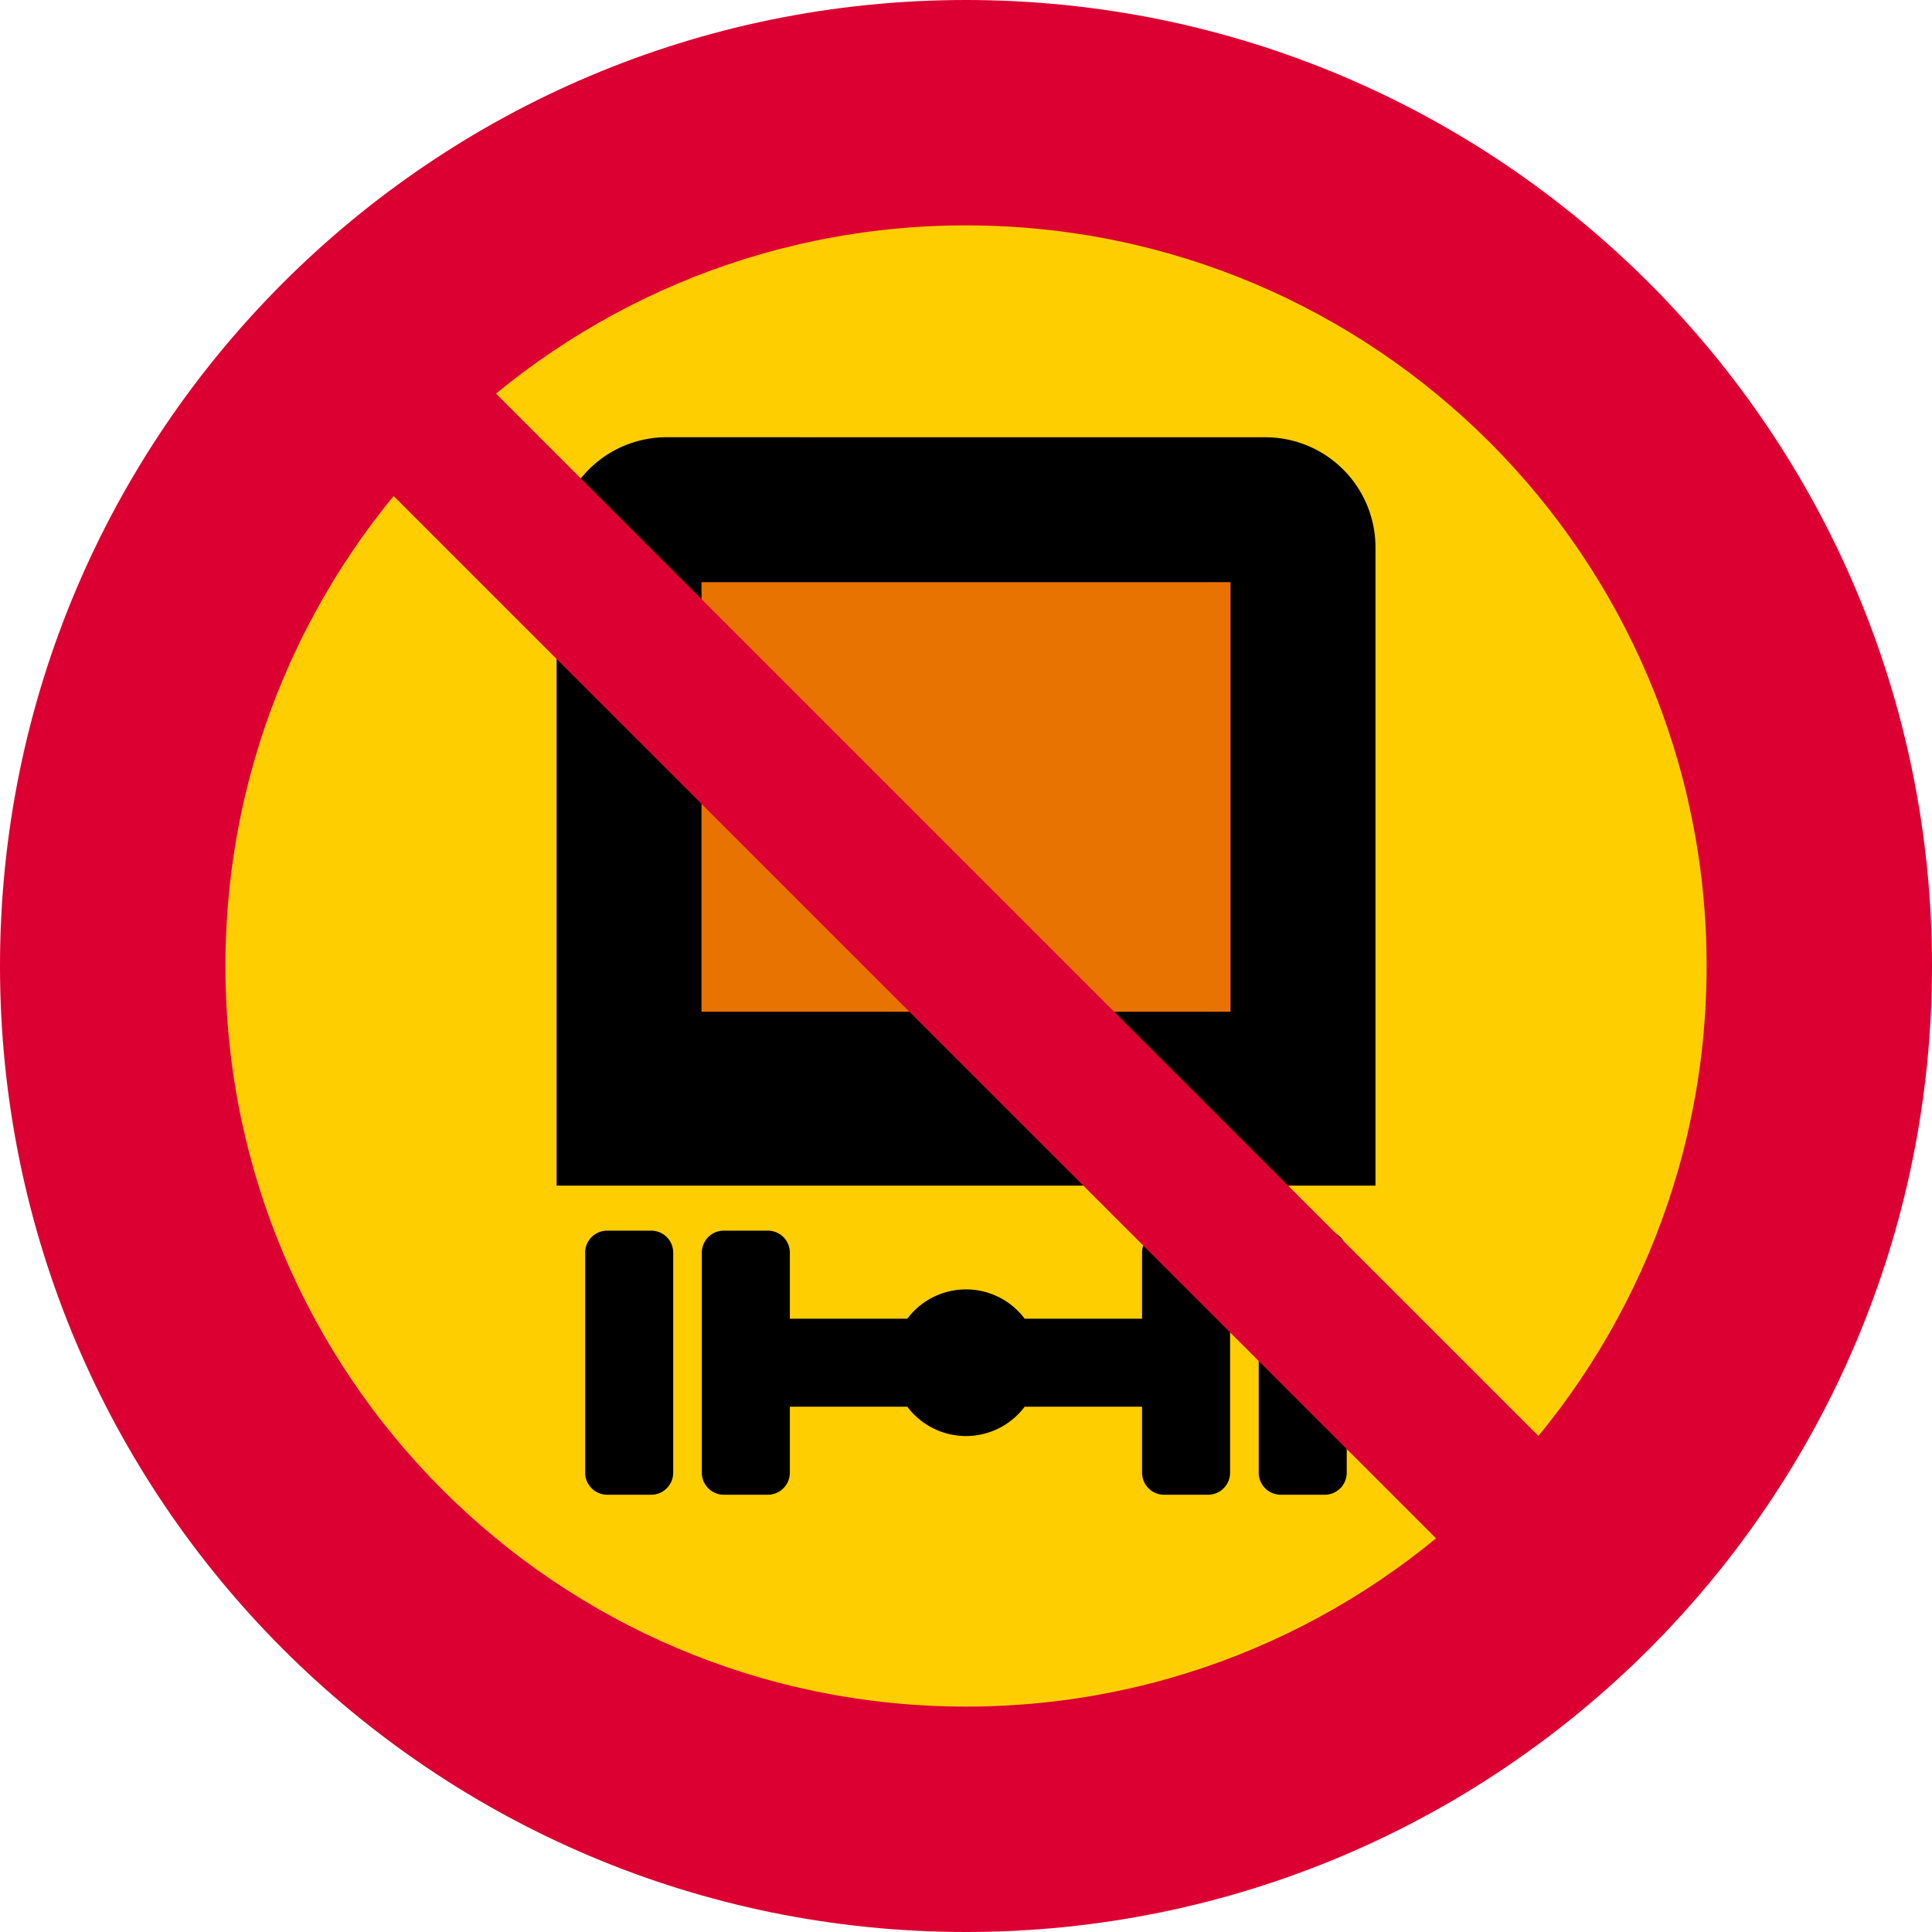 <svg xmlns="http://www.w3.org/2000/svg" viewBox="0 0 1000 1000"><defs><style>.a,.d{fill:#dc0032;}.b{fill:#ffce00;}.c{fill:#e97300;}.d{isolation:isolate;}</style></defs><title>C9-1 korkortonline.se</title><path class="a" d="M500.2,1000.2c-276.14,0-500-223.86-500-500S224.06.2,500.2.2s500,223.86,500,500-223.86,500-500,500Z" transform="translate(-0.2 -0.2)"/><path class="b" d="M500.2,883.53c-211.71,0-383.33-171.62-383.33-383.33S288.49,116.86,500.2,116.86,883.53,288.49,883.53,500.2,711.91,883.53,500.2,883.53Z" transform="translate(-0.2 -0.2)"/><path d="M500.2,743.5a38,38,0,0,0,30.37-15.19h65.75V682.75H530.57a38,38,0,0,0-60.75,0H404.07v45.56h65.75A38,38,0,0,0,500.2,743.5Zm185.66,30.37a11.4,11.4,0,0,0,11.41-11.4V648.56a11.35,11.35,0,0,0-11.41-11.37H663.11a11.35,11.35,0,0,0-11.4,11.37V762.47a11.4,11.4,0,0,0,11.41,11.4ZM655.14,226.53a57,57,0,0,1,57,57V613.87H288.29V283.5a57,57,0,0,1,57-57Z" transform="translate(-0.2 -0.2)"/><path class="c" d="M363.29,523.87H637.11V301.53H363.29Z" transform="translate(-0.2 -0.2)"/><path d="M625.48,773.87a11.4,11.4,0,0,0,11.41-11.4V648.56a11.35,11.35,0,0,0-11.41-11.37H602.73a11.35,11.35,0,0,0-11.4,11.37V762.47a11.4,11.4,0,0,0,11.41,11.4Zm-311,0a11.4,11.4,0,0,1-11.4-11.4V648.56a11.35,11.35,0,0,1,11.4-11.37h22.75a11.35,11.35,0,0,1,11.41,11.37V762.47a11.4,11.4,0,0,1-11.41,11.4Zm60.38,0a11.4,11.4,0,0,1-11.4-11.4V648.56a11.35,11.35,0,0,1,11.4-11.37h22.75a11.35,11.35,0,0,1,11.41,11.37V762.47a11.4,11.4,0,0,1-11.41,11.4Z" transform="translate(-0.2 -0.2)"/><path class="d" d="M866.13,813.09l-53,53L134.27,187.3l53-53Z" transform="translate(-0.2 -0.2)"/></svg>